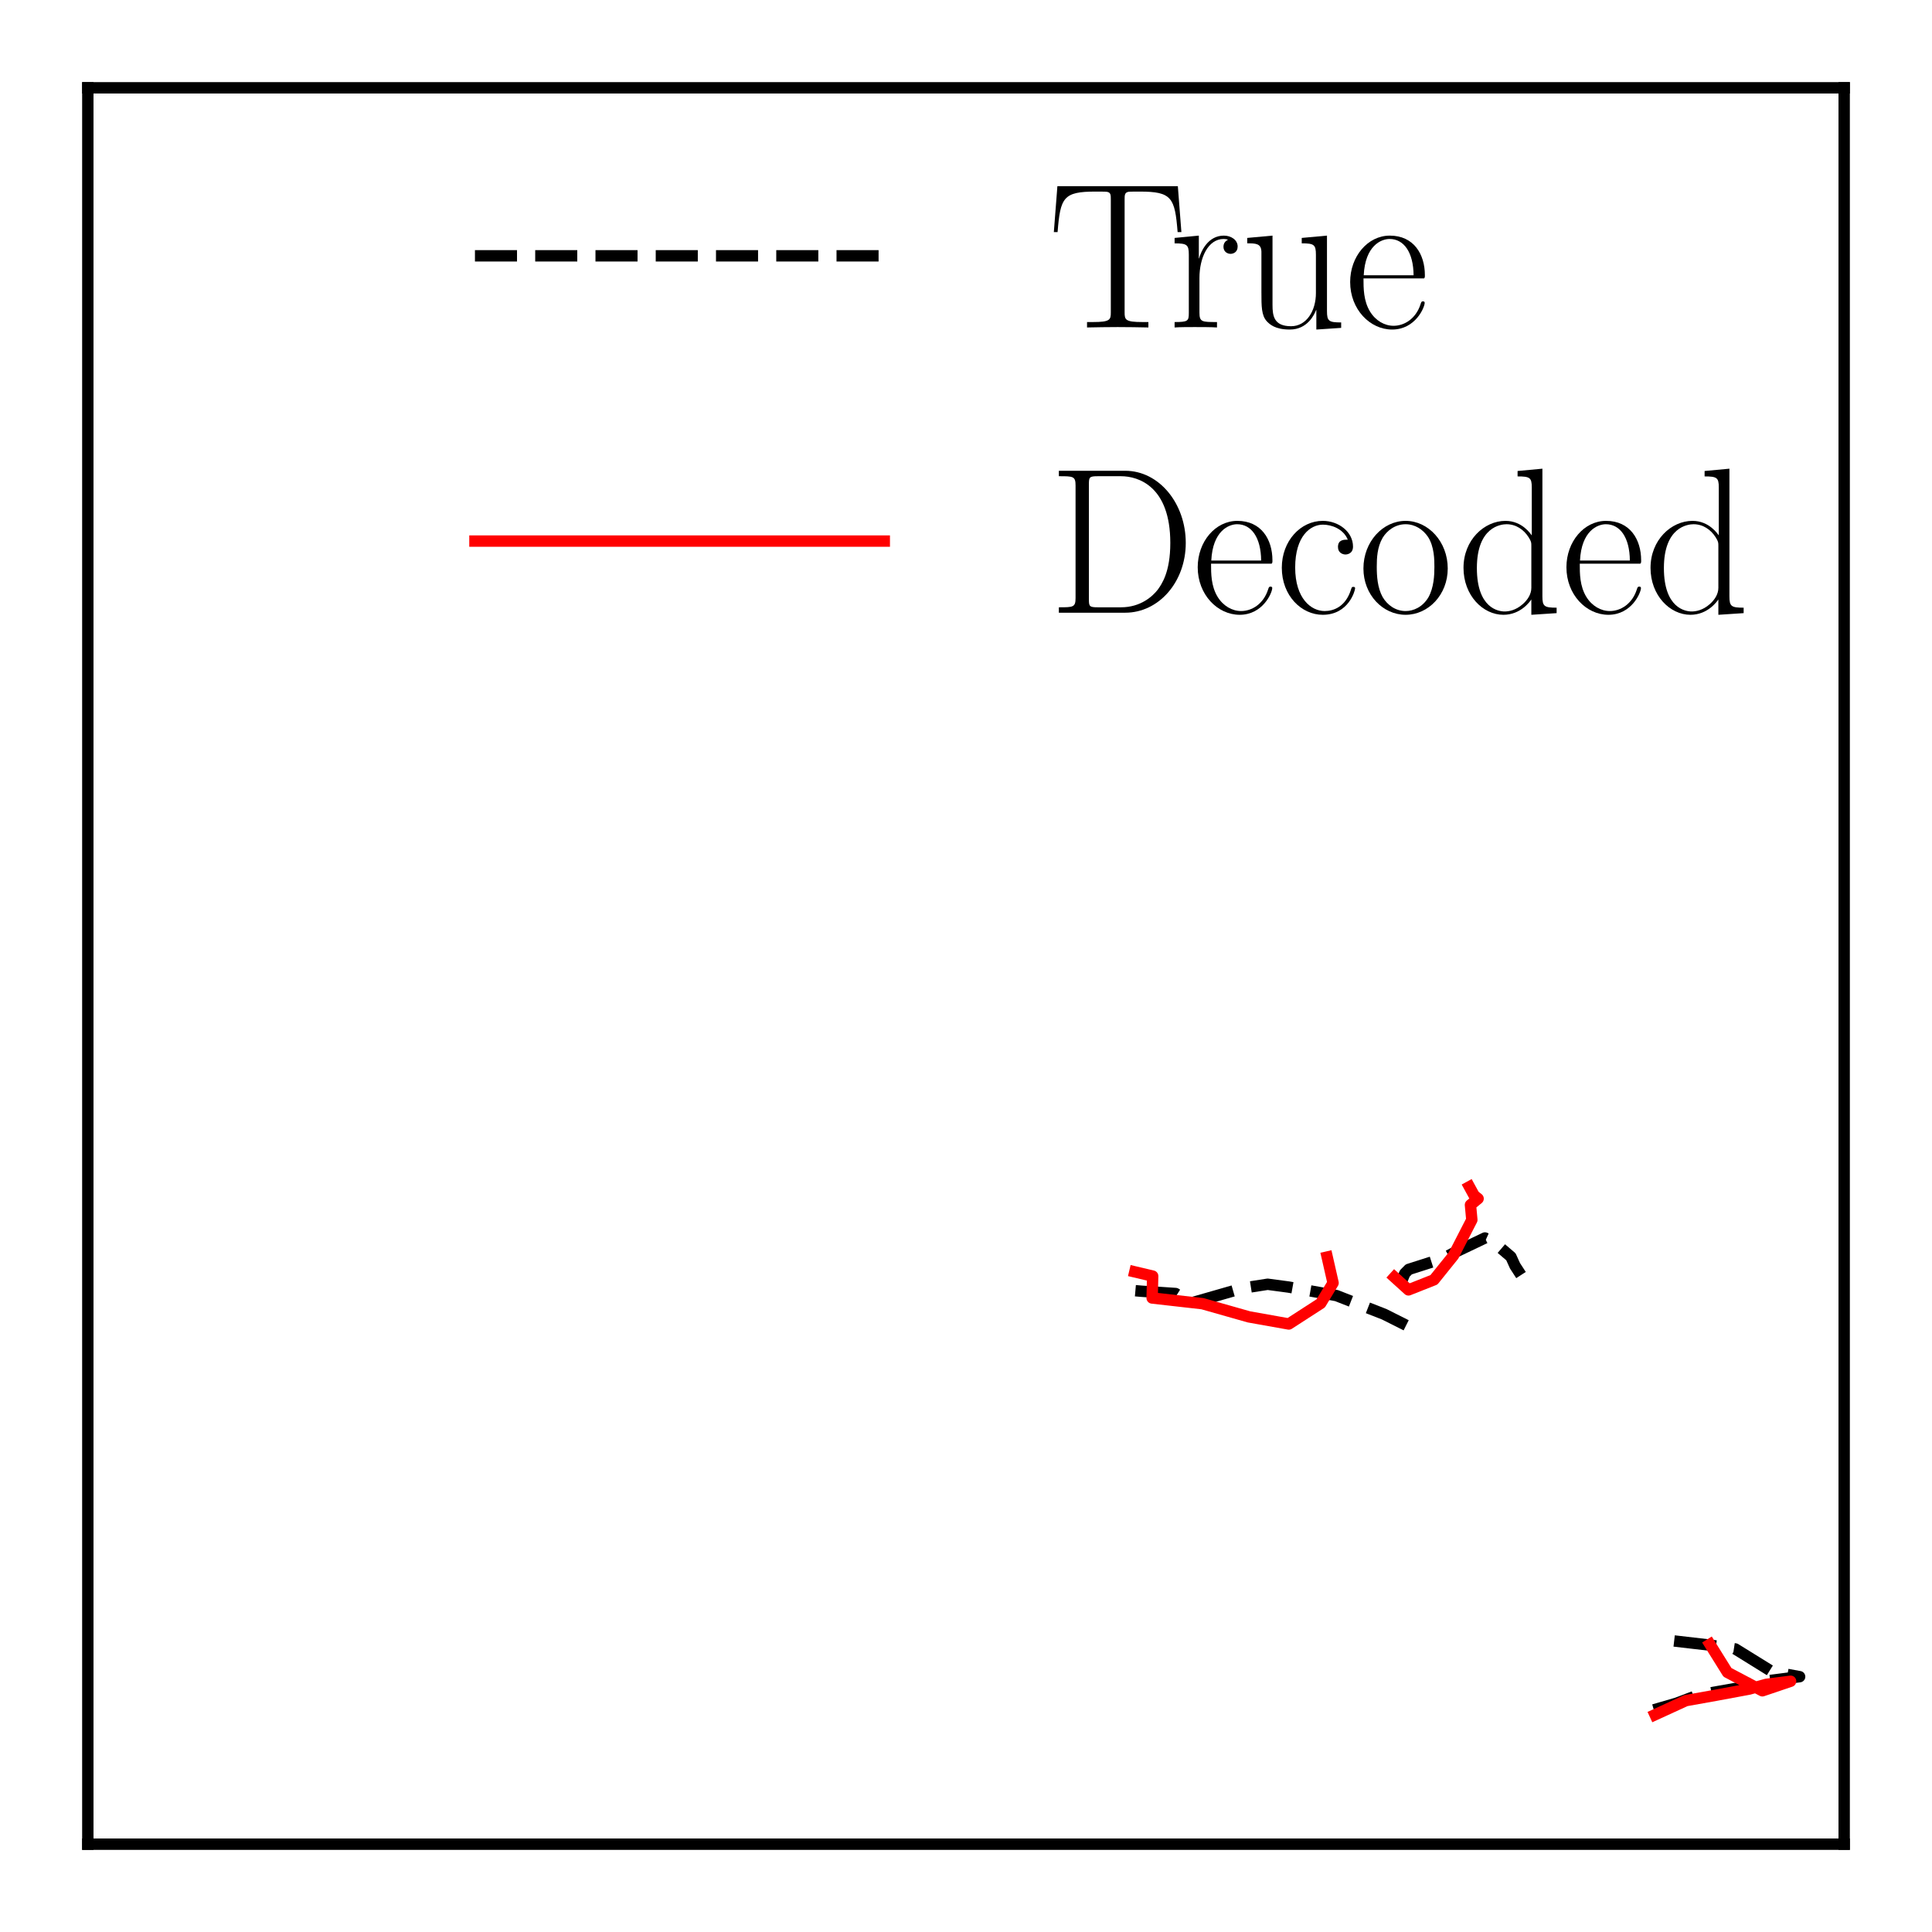 <?xml version="1.0" encoding="utf-8" standalone="no"?>
<!DOCTYPE svg PUBLIC "-//W3C//DTD SVG 1.1//EN"
  "http://www.w3.org/Graphics/SVG/1.1/DTD/svg11.dtd">
<svg xmlns:xlink="http://www.w3.org/1999/xlink" width="169.92pt" height="169.92pt" viewBox="0 0 169.92 169.92" xmlns="http://www.w3.org/2000/svg" version="1.1">
 <defs>
  <style type="text/css">*{stroke-linejoin: round; stroke-linecap: butt}</style>
 </defs>
 <g id="figure_1">
  <g id="patch_1">
   <path d="M 0 169.92 
L 169.92 169.92 
L 169.92 0 
L 0 0 
L 0 169.92 
z
" style="fill: none"/>
  </g>
  <g id="axes_1">
   <g id="line2d_1">
    <path d="M 147.242 144.324 
L 150.498 144.702 
L 152.622 145.025 
L 155.828 147.013 
L 158.278 147.465 
L 154.17 147.994 
L 152.983 148.439 
L 149.354 149.081 
L 147.462 149.797 
L 145.031 150.504 
" clip-path="url(#p191c8cb403)" style="fill: none; stroke-dasharray: 3.7,1.6; stroke-dashoffset: 0; stroke: #000000"/>
   </g>
   <g id="line2d_2">
    <path d="M 150.392 144.619 
L 151.929 147.085 
L 155.002 148.706 
L 157.484 147.867 
L 155.343 148.14 
L 153.839 148.555 
L 150.913 149.098 
L 148.269 149.571 
L 145.565 150.811 
" clip-path="url(#p191c8cb403)" style="fill: none; stroke: #ff0000; stroke-linecap: square"/>
   </g>
   <g id="line2d_3">
    <path d="M 99.858 113.518 
L 100.396 113.565 
L 103.394 113.766 
L 104.729 114.607 
L 109.328 113.288 
L 111.491 112.951 
L 113.339 113.198 
L 117.543 113.947 
L 121.747 115.591 
L 124.518 116.984 
" clip-path="url(#p191c8cb403)" style="fill: none; stroke-dasharray: 3.7,1.6; stroke-dashoffset: 0; stroke: #000000"/>
   </g>
   <g id="line2d_4">
    <path d="M 99.809 111.862 
L 101.378 112.234 
L 101.331 114.159 
L 105.758 114.659 
L 109.842 115.819 
L 113.351 116.445 
L 116.157 114.632 
L 117.244 112.834 
L 116.726 110.556 
" clip-path="url(#p191c8cb403)" style="fill: none; stroke: #ff0000; stroke-linecap: square"/>
   </g>
   <g id="line2d_5">
    <path d="M 123.134 113.016 
L 123.552 111.999 
L 123.903 111.642 
L 126.976 110.661 
L 127.843 110.197 
L 130.601 108.881 
L 131.339 109.212 
L 132.885 110.532 
L 133.244 111.325 
L 133.774 112.141 
" clip-path="url(#p191c8cb403)" style="fill: none; stroke-dasharray: 3.7,1.6; stroke-dashoffset: 0; stroke: #000000"/>
   </g>
   <g id="line2d_6">
    <path d="M 122.643 112.329 
L 123.875 113.446 
L 126.117 112.559 
L 127.84 110.417 
L 129.449 107.287 
L 129.327 105.973 
L 130 105.421 
L 129.654 105.146 
L 129.234 104.378 
" clip-path="url(#p191c8cb403)" style="fill: none; stroke: #ff0000; stroke-linecap: square"/>
   </g>
   <g id="line2d_7">
    <path d="M 7.724 7.724 
L 7.724 162.196 
" clip-path="url(#p191c8cb403)" style="fill: none; stroke: #000000; stroke-linecap: square"/>
   </g>
   <g id="line2d_8">
    <path d="M 162.196 7.724 
L 7.724 7.724 
" clip-path="url(#p191c8cb403)" style="fill: none; stroke: #000000; stroke-linecap: square"/>
   </g>
   <g id="line2d_9">
    <path d="M 162.196 162.196 
L 162.196 7.724 
" clip-path="url(#p191c8cb403)" style="fill: none; stroke: #000000; stroke-linecap: square"/>
   </g>
   <g id="line2d_10">
    <path d="M 7.724 162.196 
L 162.196 162.196 
" clip-path="url(#p191c8cb403)" style="fill: none; stroke: #000000; stroke-linecap: square"/>
   </g>
   <g id="legend_1">
    <g id="line2d_11">
     <path d="M 41.772 22.5 
L 59.772 22.5 
L 77.772 22.5 
" style="fill: none; stroke-dasharray: 3.7,1.6; stroke-dashoffset: 0; stroke: #000000"/>
    </g>
    <g id="text_1">
     <!-- True -->
     <g transform="translate(92.172 28.8) scale(0.18 -0.18)">
      <defs>
       <path id="CMR17-54" d="M 3981 4332 
L 288 4332 
L 179 2924 
L 294 2924 
C 378 3981 467 4166 1453 4166 
C 1568 4166 1754 4166 1805 4159 
C 1926 4140 1926 4064 1926 3917 
L 1926 465 
C 1926 236 1907 166 1376 166 
L 1197 166 
L 1197 0 
C 1504 6 1824 12 2138 12 
C 2451 12 2771 6 3078 0 
L 3078 166 
L 2899 166 
C 2368 166 2349 236 2349 465 
L 2349 3917 
C 2349 4057 2349 4134 2464 4159 
C 2515 4166 2701 4166 2816 4166 
C 3795 4166 3891 3981 3974 2924 
L 4090 2924 
L 3981 4332 
z
" transform="scale(0.016)"/>
       <path id="CMR17-72" d="M 960 1517 
C 960 2134 1222 2713 1702 2713 
C 1747 2713 1792 2707 1837 2687 
C 1837 2687 1696 2642 1696 2475 
C 1696 2321 1818 2257 1914 2257 
C 1990 2257 2131 2302 2131 2482 
C 2131 2687 1926 2816 1709 2816 
C 1222 2816 1011 2340 947 2115 
L 941 2115 
L 941 2816 
L 198 2745 
L 198 2578 
C 576 2578 634 2540 634 2231 
L 634 443 
C 634 198 608 166 198 166 
L 198 0 
C 352 12 646 12 813 12 
C 998 12 1325 12 1498 0 
L 1498 166 
C 1037 166 960 166 960 455 
L 960 1517 
z
" transform="scale(0.016)"/>
       <path id="CMR17-75" d="M 1882 2745 
L 1882 2579 
C 2259 2579 2317 2540 2317 2229 
L 2317 1053 
C 2317 510 2029 38 1555 38 
C 1030 38 986 355 986 691 
L 986 2816 
L 211 2745 
L 211 2579 
C 467 2579 640 2579 646 2320 
L 646 1079 
C 646 646 646 368 813 187 
C 896 103 1056 -64 1517 -64 
C 2061 -64 2272 400 2323 536 
L 2330 536 
L 2330 -64 
L 3091 -13 
L 3091 154 
C 2714 154 2656 193 2656 503 
L 2656 2816 
L 1882 2745 
z
" transform="scale(0.016)"/>
       <path id="CMR17-65" d="M 2438 1503 
C 2464 1529 2464 1542 2464 1606 
C 2464 2251 2118 2816 1389 2816 
C 710 2816 173 2175 173 1394 
C 173 554 781 -64 1459 -64 
C 2176 -64 2458 619 2458 755 
C 2458 800 2419 800 2406 800 
C 2362 800 2355 787 2330 709 
C 2189 270 1837 51 1504 51 
C 1229 51 954 206 781 490 
C 582 819 582 1200 582 1503 
L 2438 1503 
z
M 589 1600 
C 634 2511 1126 2713 1382 2713 
C 1818 2713 2112 2308 2118 1600 
L 589 1600 
z
" transform="scale(0.016)"/>
      </defs>
      <use xlink:href="#CMR17-54" transform="scale(0.996)"/>
      <use xlink:href="#CMR17-72" transform="translate(58.703 0) scale(0.996)"/>
      <use xlink:href="#CMR17-75" transform="translate(93.983 0) scale(0.996)"/>
      <use xlink:href="#CMR17-65" transform="translate(144.879 0) scale(0.996)"/>
     </g>
    </g>
    <g id="line2d_12">
     <path d="M 41.772 47.588 
L 59.772 47.588 
L 77.772 47.588 
" style="fill: none; stroke: #ff0000; stroke-linecap: square"/>
    </g>
    <g id="text_2">
     <!-- Decoded -->
     <g transform="translate(92.172 53.888) scale(0.18 -0.18)">
      <defs>
       <path id="CMR17-44" d="M 333 4352 
L 333 4185 
C 774 4185 845 4185 845 3898 
L 845 453 
C 845 166 774 166 333 166 
L 333 0 
L 2368 0 
C 3398 0 4224 943 4224 2140 
C 4224 3344 3411 4352 2368 4352 
L 333 4352 
z
M 1523 166 
C 1267 166 1254 198 1254 414 
L 1254 3936 
C 1254 4153 1267 4185 1523 4185 
L 2240 4185 
C 2771 4185 3750 3873 3750 2140 
C 3750 1242 3488 879 3366 707 
C 3213 510 2848 166 2240 166 
L 1523 166 
z
" transform="scale(0.016)"/>
       <path id="CMR17-63" d="M 2234 2240 
C 2112 2240 1933 2240 1933 2015 
C 1933 1836 2080 1785 2163 1785 
C 2208 1785 2394 1804 2394 2028 
C 2394 2476 1958 2816 1466 2816 
C 787 2816 211 2201 211 1379 
C 211 521 813 -64 1466 -64 
C 2259 -64 2458 676 2458 747 
C 2458 773 2451 792 2406 792 
C 2362 792 2355 786 2330 702 
C 2163 180 1798 51 1523 51 
C 1114 51 621 431 621 1385 
C 621 2358 1094 2700 1472 2700 
C 1722 2700 2093 2582 2234 2240 
z
" transform="scale(0.016)"/>
       <path id="CMR17-6f" d="M 2758 1356 
C 2758 2176 2163 2816 1466 2816 
C 768 2816 173 2176 173 1356 
C 173 550 768 -64 1466 -64 
C 2163 -64 2758 550 2758 1356 
z
M 1466 51 
C 1165 51 909 230 762 480 
C 602 768 582 1126 582 1408 
C 582 1676 595 2009 762 2297 
C 890 2508 1139 2713 1466 2713 
C 1754 2713 1997 2553 2150 2329 
C 2349 2028 2349 1606 2349 1408 
C 2349 1158 2336 774 2163 467 
C 1984 172 1709 51 1466 51 
z
" transform="scale(0.016)"/>
       <path id="CMR17-64" d="M 1869 4345 
L 1869 4179 
C 2246 4179 2304 4141 2304 3843 
L 2304 2371 
C 2278 2403 2016 2816 1498 2816 
C 845 2816 211 2228 211 1376 
C 211 529 806 -64 1434 -64 
C 1978 -64 2259 361 2291 406 
L 2291 -64 
L 3066 -13 
L 3066 154 
C 2688 154 2630 193 2630 503 
L 2630 4416 
L 1869 4345 
z
M 2291 762 
C 2291 568 2176 393 2029 264 
C 1811 70 1594 38 1472 38 
C 1286 38 621 135 621 1369 
C 621 2636 1363 2713 1530 2713 
C 1824 2713 2061 2545 2208 2313 
C 2291 2177 2291 2157 2291 2041 
L 2291 762 
z
" transform="scale(0.016)"/>
      </defs>
      <use xlink:href="#CMR17-44" transform="scale(0.996)"/>
      <use xlink:href="#CMR17-65" transform="translate(70.394 0) scale(0.996)"/>
      <use xlink:href="#CMR17-63" transform="translate(110.879 0) scale(0.996)"/>
      <use xlink:href="#CMR17-6f" transform="translate(151.365 0) scale(0.996)"/>
      <use xlink:href="#CMR17-64" transform="translate(199.658 0) scale(0.996)"/>
      <use xlink:href="#CMR17-65" transform="translate(250.553 0) scale(0.996)"/>
      <use xlink:href="#CMR17-64" transform="translate(291.039 0) scale(0.996)"/>
     </g>
    </g>
   </g>
  </g>
 </g>
 <defs>
  <clipPath id="p191c8cb403">
   <rect x="0" y="-0" width="169.92" height="169.92"/>
  </clipPath>
 </defs>
</svg>

